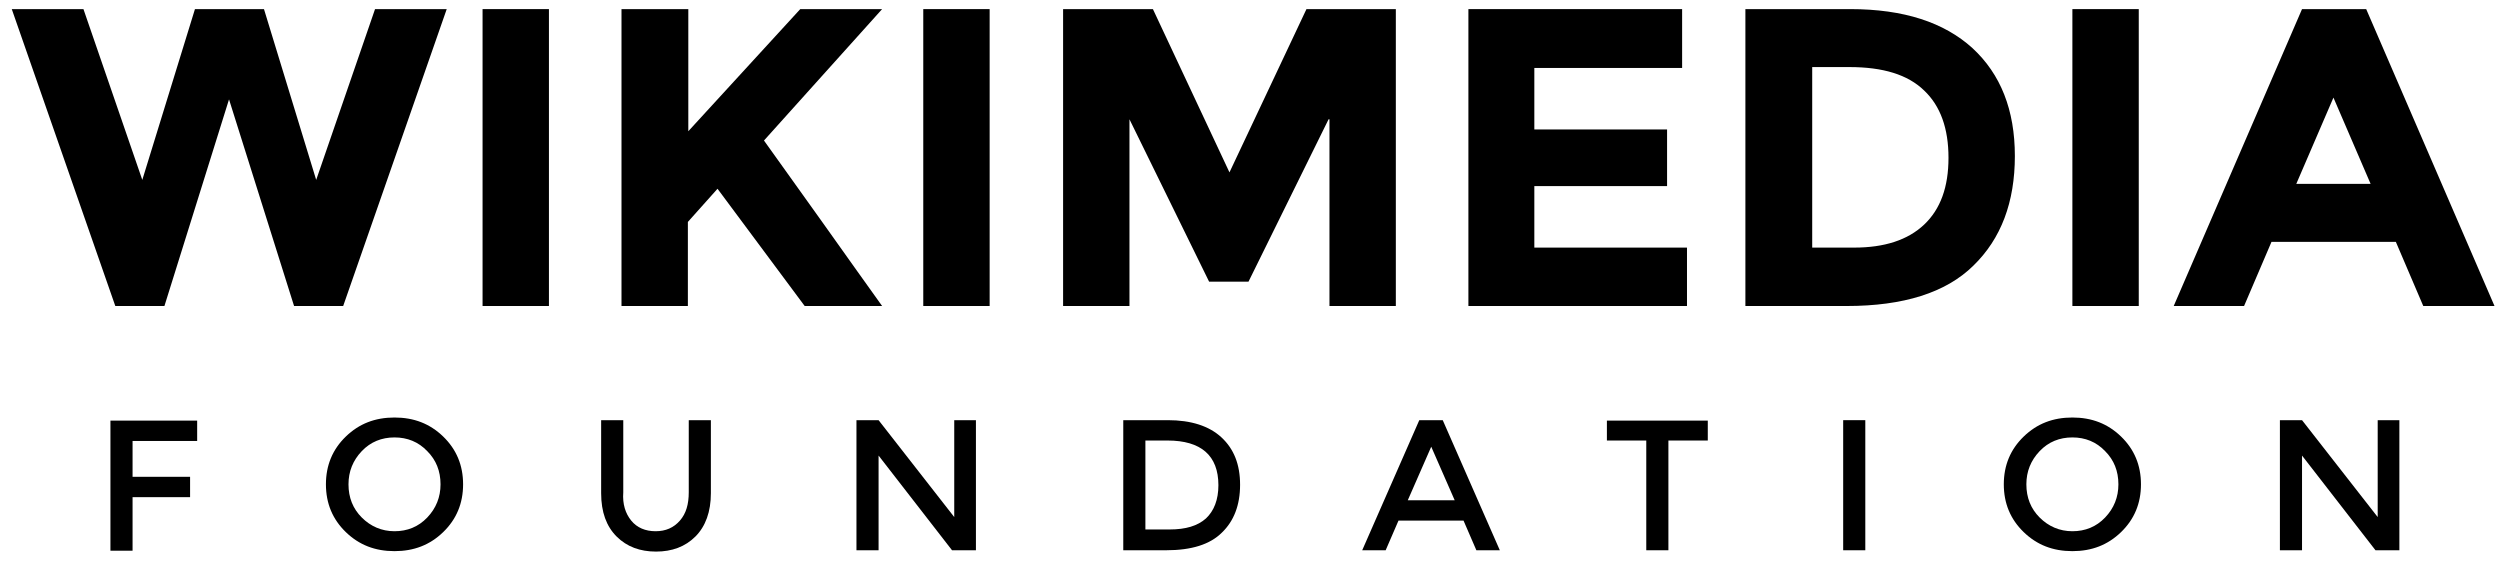 <?xml version="1.0" encoding="UTF-8" standalone="no"?>
<!DOCTYPE svg PUBLIC "-//W3C//DTD SVG 1.1//EN" "http://www.w3.org/Graphics/SVG/1.1/DTD/svg11.dtd">
<svg width="100%" height="100%" viewBox="0 0 565 128" version="1.1" xmlns="http://www.w3.org/2000/svg" xmlns:xlink="http://www.w3.org/1999/xlink" xml:space="preserve" xmlns:serif="http://www.serif.com/" style="fill-rule:evenodd;clip-rule:evenodd;stroke-linejoin:round;stroke-miterlimit:2;">
    <g transform="matrix(1,0,0,1,-0.944,-0.289)">
        <rect id="Artboard1" x="0.944" y="0.289" width="564.872" height="127.065" style="fill:none;"/>
        <g id="Artboard11" serif:id="Artboard1">
            <g transform="matrix(1,0,0,1,0.944,0.289)">
                <g transform="matrix(1,0,0,1,-211.041,-37.742)">
                    <path d="M243.2,78.4L255.1,39.8L270.7,39.8L282.5,78.4L295.8,39.8L312,39.8L288.6,106.9L277.5,106.9L262.8,60.2L248.2,106.9L237.1,106.9L213.7,39.8L229.9,39.8L243.2,78.4Z" style="fill-rule:nonzero;"/>
                </g>
                <g transform="matrix(1,0,0,1,-211.041,-37.742)">
                    <rect x="320.1" y="39.8" width="15" height="67.1" style="fill-rule:nonzero;"/>
                </g>
                <g transform="matrix(1,0,0,1,-211.041,-37.742)">
                    <path d="M351.5,39.8L366.6,39.8L366.6,67.4L391.9,39.8L410.4,39.8L383.7,69.5C386,72.7 390.3,78.7 396.5,87.4C402.7,96.1 407.3,102.6 410.4,106.9L392.9,106.9L373.2,80.4L366.5,87.9L366.5,106.9L351.5,106.9L351.5,39.8Z" style="fill-rule:nonzero;"/>
                </g>
                <g transform="matrix(1,0,0,1,-211.041,-37.742)">
                    <rect x="419.7" y="39.8" width="15" height="67.1" style="fill-rule:nonzero;"/>
                </g>
                <g transform="matrix(1,0,0,1,-211.041,-37.742)">
                    <path d="M511.3,64.7L493.2,101.4L484.3,101.4L466.3,64.7L466.3,106.9L451.3,106.9L451.3,39.8L471.6,39.8L488.9,76.7L506.3,39.8L526.5,39.8L526.5,106.9L511.5,106.9L511.5,64.7L511.3,64.7Z" style="fill-rule:nonzero;"/>
                </g>
                <g transform="matrix(1,0,0,1,-211.041,-37.742)">
                    <path d="M591.2,39.8L591.2,53.1L557.8,53.1L557.8,67L587.8,67L587.8,79.8L557.8,79.8L557.8,93.7L592.3,93.7L592.3,106.9L542.9,106.9L542.9,39.8L591.2,39.8Z" style="fill-rule:nonzero;"/>
                </g>
                <g transform="matrix(1,0,0,1,-211.041,-37.742)">
                    <path d="M656.8,48.6C663.2,54.5 666.4,62.6 666.4,73C666.4,83.4 663.3,91.7 657,97.8C650.8,103.9 641.2,106.9 628.4,106.9L605.5,106.9L605.5,39.8L629.2,39.8C641.3,39.8 650.4,42.8 656.8,48.6ZM645.9,88.5C649.6,85 651.4,80 651.4,73.4C651.4,66.8 649.6,61.7 645.9,58.2C642.2,54.6 636.6,52.9 629,52.9L620.6,52.9L620.6,93.7L630.1,93.7C636.9,93.7 642.2,92 645.9,88.5Z" style="fill-rule:nonzero;"/>
                </g>
                <g transform="matrix(1,0,0,1,-211.041,-37.742)">
                    <rect x="679.4" y="39.8" width="15" height="67.1" style="fill-rule:nonzero;"/>
                </g>
                <g transform="matrix(1,0,0,1,-211.041,-37.742)">
                    <path d="M758.7,106.9L752.5,92.4L724.4,92.4L718.2,106.9L702.3,106.9L731.3,39.8L745.8,39.8L774.8,106.9L758.7,106.9ZM738.4,59.8L730,79.3L746.8,79.3L738.4,59.8Z" style="fill-rule:nonzero;"/>
                </g>
            </g>
            <g transform="matrix(1,0,0,1,0.944,0.289)">
                <g transform="matrix(1,0,0,1,-211.041,-37.742)">
                    <path d="M241,137.4L241,145.5L254,145.5L254,150.1L241,150.1L241,162.2L236,162.2L236,132.8L255.6,132.8L255.6,137.4L241,137.4Z" style="fill-rule:nonzero;"/>
                </g>
                <g transform="matrix(1,0,0,1,-211.041,-37.742)">
                    <path d="M311.2,158C308.2,160.9 304.6,162.3 300.2,162.3C295.8,162.3 292.2,160.9 289.2,158C286.2,155.1 284.7,151.5 284.7,147.2C284.7,142.9 286.2,139.3 289.2,136.4C292.2,133.5 295.8,132.1 300.2,132.1C304.6,132.1 308.2,133.5 311.2,136.4C314.2,139.3 315.7,142.9 315.7,147.2C315.7,151.5 314.2,155.1 311.2,158ZM307.6,139.7C305.6,137.6 303.1,136.6 300.2,136.6C297.3,136.6 294.8,137.6 292.8,139.7C290.8,141.8 289.8,144.3 289.8,147.2C289.8,150.2 290.8,152.7 292.8,154.7C294.8,156.7 297.3,157.8 300.2,157.8C303.1,157.8 305.6,156.8 307.6,154.7C309.6,152.6 310.6,150.1 310.6,147.2C310.6,144.2 309.6,141.7 307.6,139.7Z" style="fill-rule:nonzero;"/>
                </g>
                <g transform="matrix(1,0,0,1,-211.041,-37.742)">
                    <path d="M353.7,155.4C355,157 356.9,157.8 359.2,157.8C361.5,157.8 363.3,157 364.7,155.4C366.1,153.8 366.7,151.7 366.7,149L366.7,132.7L371.7,132.7L371.7,149.2C371.7,153.4 370.5,156.7 368.2,159C365.9,161.3 362.9,162.4 359.3,162.4C355.7,162.4 352.7,161.3 350.4,159C348.1,156.7 346.9,153.5 346.9,149.2L346.9,132.7L351.9,132.7L351.9,149C351.7,151.7 352.4,153.8 353.7,155.4Z" style="fill-rule:nonzero;"/>
                </g>
                <g transform="matrix(1,0,0,1,-211.041,-37.742)">
                    <path d="M426.6,132.7L431.6,132.7L431.6,162.1L426.2,162.1L409.6,140.7L409.6,162.1L404.6,162.1L404.6,132.7L409.6,132.7L426.7,154.6L426.7,132.7L426.6,132.7Z" style="fill-rule:nonzero;"/>
                </g>
                <g transform="matrix(1,0,0,1,-211.041,-37.742)">
                    <path d="M487.1,136.6C489.9,139.2 491.3,142.7 491.3,147.3C491.3,151.9 489.9,155.5 487.2,158.1C484.5,160.8 480.3,162.1 474.6,162.1L464.9,162.1L464.9,132.7L475,132.7C480.2,132.7 484.3,134 487.1,136.6ZM486.4,147.4C486.4,140.7 482.5,137.3 474.9,137.3L469.9,137.3L469.9,157.4L475.4,157.4C479,157.4 481.7,156.6 483.6,154.9C485.4,153.2 486.4,150.7 486.4,147.4Z" style="fill-rule:nonzero;"/>
                </g>
                <g transform="matrix(1,0,0,1,-211.041,-37.742)">
                    <path d="M527.1,155.4L524.2,162.1L518.9,162.1L531.8,132.7L537.1,132.7L550,162.1L544.7,162.1L541.8,155.4L527.1,155.4ZM539.8,150.8L534.5,138.7L529.2,150.8L539.8,150.8Z" style="fill-rule:nonzero;"/>
                </g>
                <g transform="matrix(1,0,0,1,-211.041,-37.742)">
                    <path d="M588.1,137.3L588.1,162.1L583.1,162.1L583.1,137.3L574.2,137.3L574.2,132.8L597,132.8L597,137.3L588.1,137.3Z" style="fill-rule:nonzero;"/>
                </g>
                <g transform="matrix(1,0,0,1,-211.041,-37.742)">
                    <rect x="627.6" y="132.7" width="5" height="29.4" style="fill-rule:nonzero;"/>
                </g>
                <g transform="matrix(1,0,0,1,-211.041,-37.742)">
                    <path d="M690.4,158C687.4,160.9 683.8,162.3 679.4,162.3C675,162.3 671.4,160.9 668.4,158C665.4,155.1 663.9,151.5 663.9,147.2C663.9,142.9 665.4,139.3 668.4,136.4C671.4,133.5 675,132.1 679.4,132.1C683.8,132.1 687.4,133.5 690.4,136.4C693.4,139.3 694.9,142.9 694.9,147.2C694.9,151.5 693.4,155.1 690.4,158ZM686.8,139.7C684.8,137.6 682.3,136.6 679.4,136.6C676.5,136.6 674,137.6 672,139.7C670,141.8 669,144.3 669,147.2C669,150.2 670,152.7 672,154.7C674,156.7 676.5,157.8 679.4,157.8C682.3,157.8 684.8,156.8 686.8,154.7C688.8,152.6 689.8,150.1 689.8,147.2C689.8,144.2 688.8,141.7 686.8,139.7Z" style="fill-rule:nonzero;"/>
                </g>
                <g transform="matrix(1,0,0,1,-211.041,-37.742)">
                    <path d="M748.3,132.7L753.3,132.7L753.3,162.1L747.9,162.1L731.3,140.7L731.3,162.1L726.3,162.1L726.3,132.7L731.3,132.7L748.4,154.6L748.4,132.7L748.3,132.7Z" style="fill-rule:nonzero;"/>
                </g>
            </g>
        </g>
    </g>
</svg>
